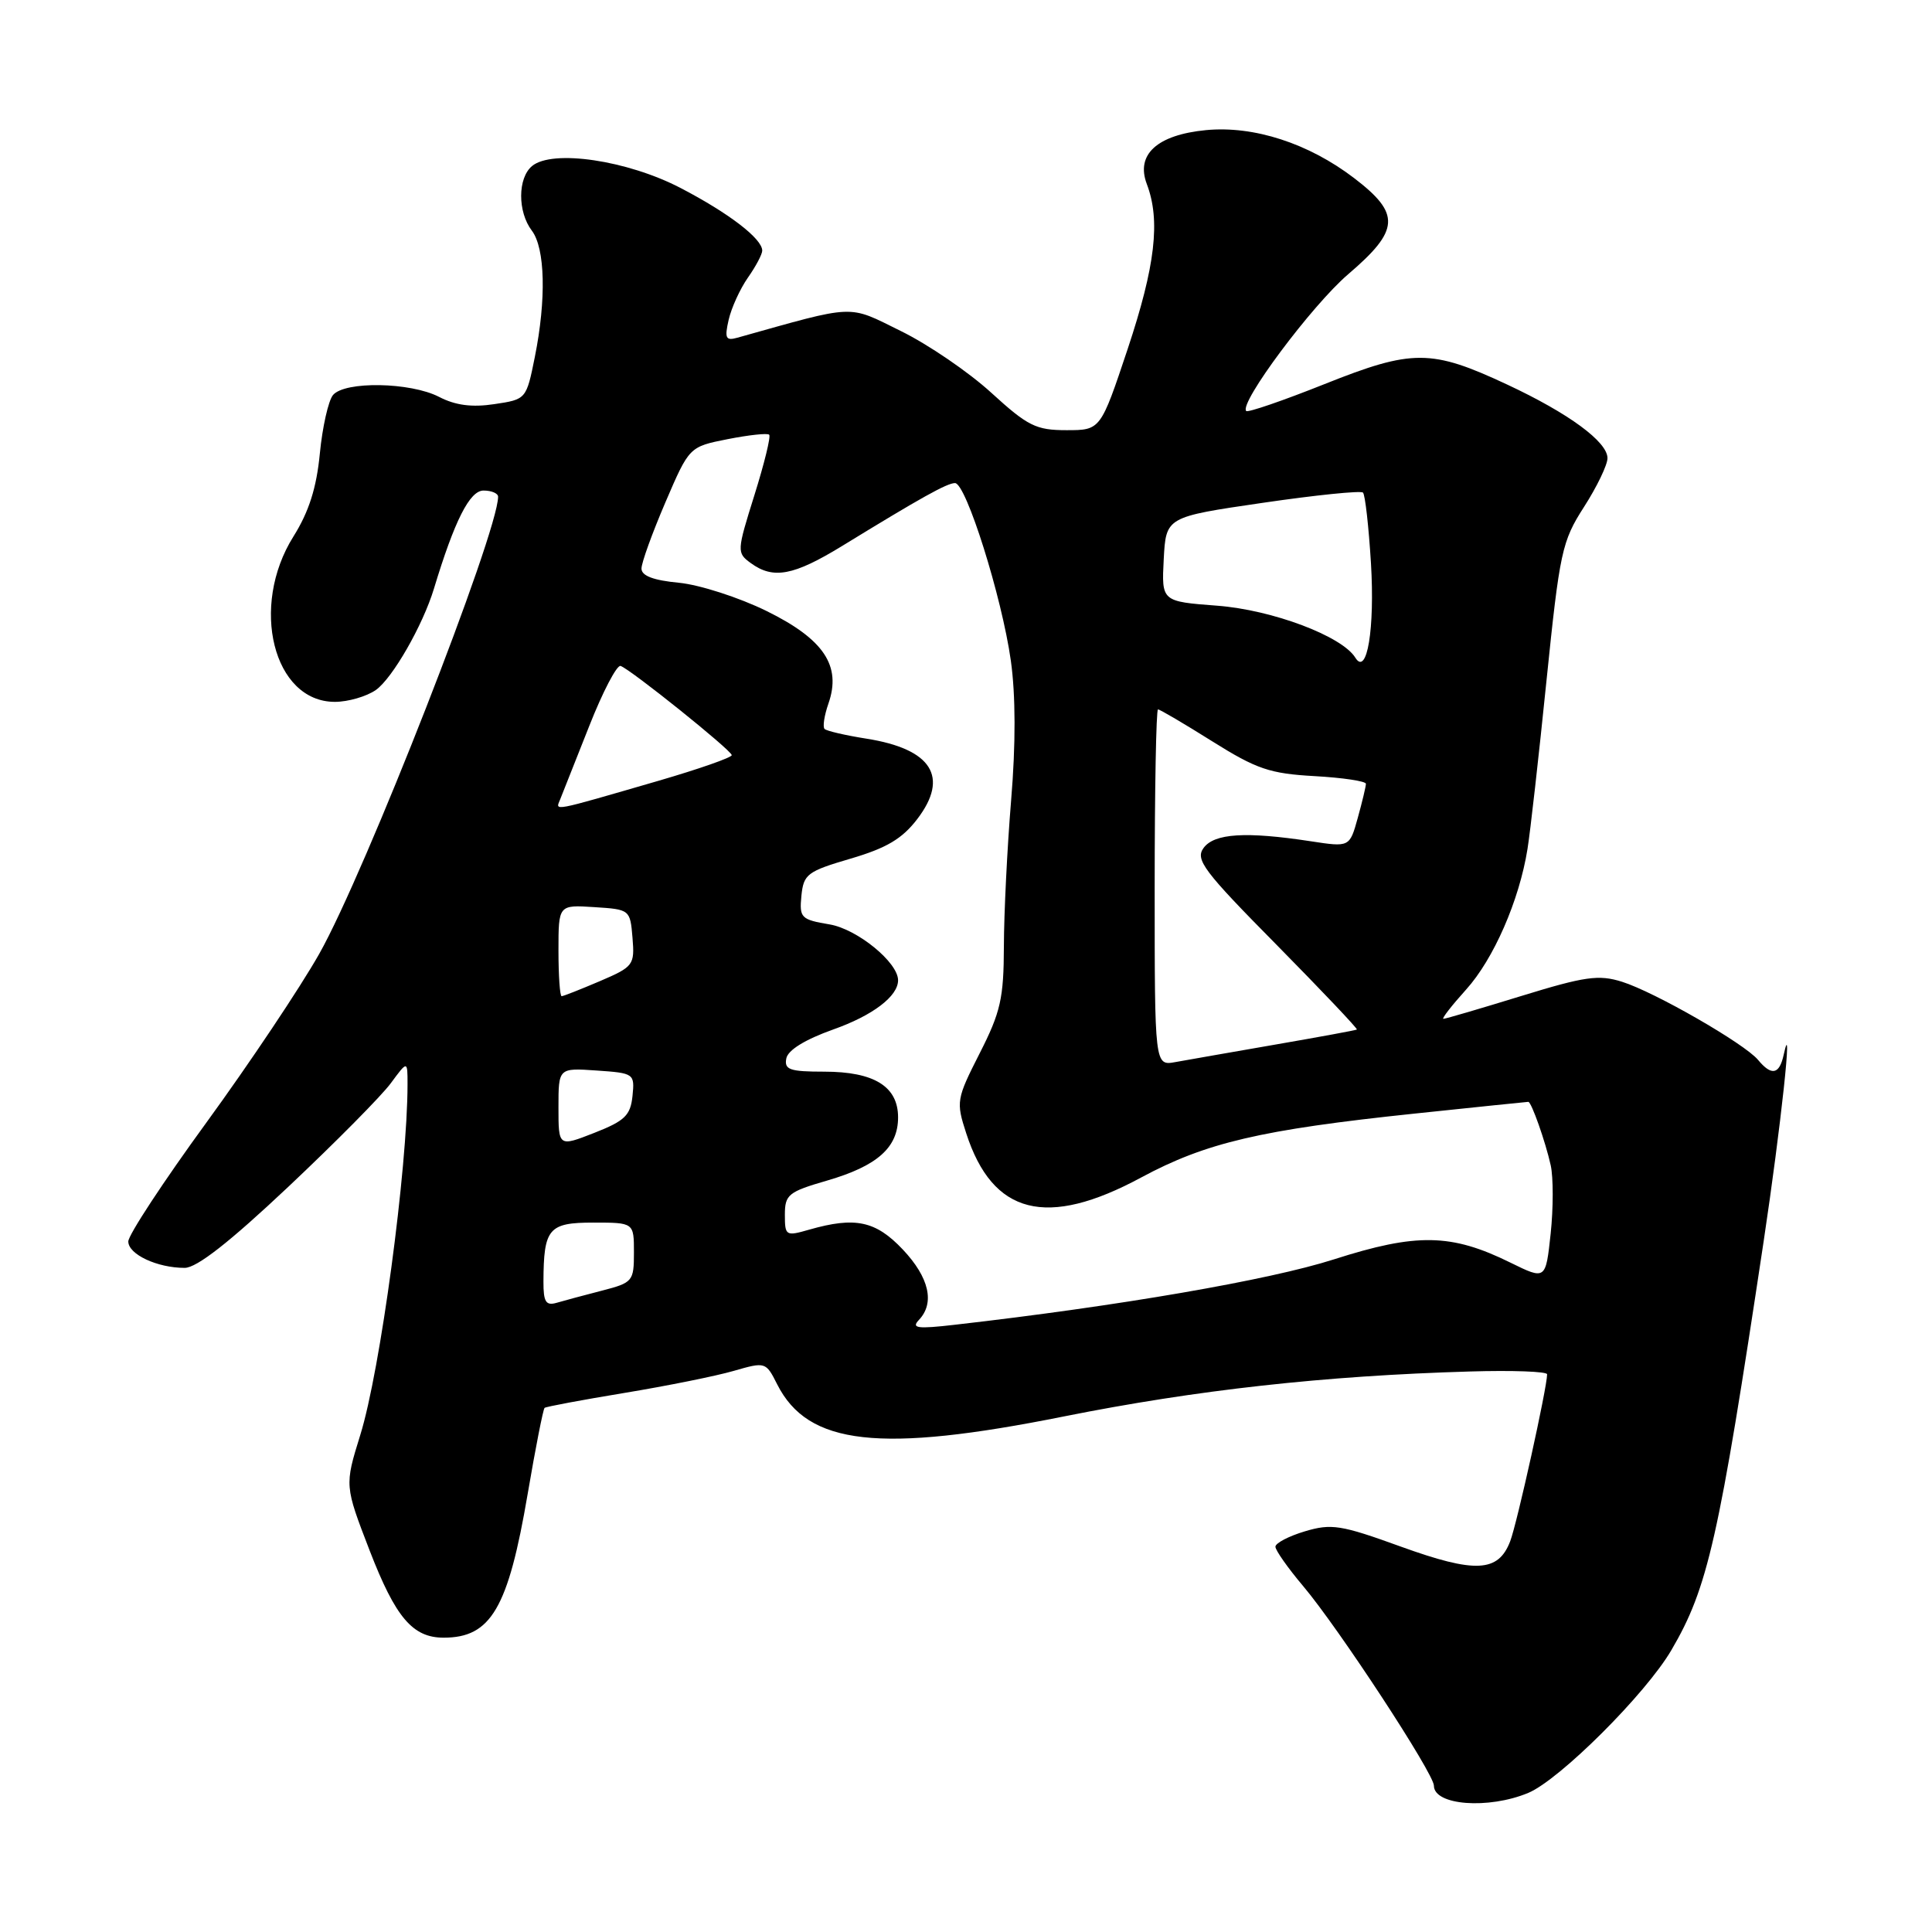 <?xml version="1.0" encoding="UTF-8" standalone="no"?>
<!DOCTYPE svg PUBLIC "-//W3C//DTD SVG 1.1//EN" "http://www.w3.org/Graphics/SVG/1.1/DTD/svg11.dtd" >
<svg xmlns="http://www.w3.org/2000/svg" xmlns:xlink="http://www.w3.org/1999/xlink" version="1.1" viewBox="0 0 256 256">
 <g >
 <path fill="currentColor"
d=" M 202.50 237.57 C 206.67 235.82 218.06 224.47 221.46 218.66 C 226.31 210.38 227.74 204.05 233.69 164.50 C 235.97 149.34 237.64 133.84 236.35 139.75 C 235.78 142.39 234.74 142.60 232.95 140.44 C 231.16 138.29 219.26 131.45 214.93 130.09 C 211.84 129.12 210.04 129.37 201.56 131.98 C 196.17 133.64 191.53 135.00 191.26 135.00 C 190.99 135.00 192.34 133.26 194.26 131.13 C 197.91 127.09 201.31 119.32 202.40 112.50 C 202.76 110.30 203.89 100.29 204.91 90.26 C 206.67 73.09 206.96 71.73 209.89 67.17 C 211.60 64.51 213.00 61.60 213.00 60.71 C 213.00 58.54 207.87 54.77 199.72 50.96 C 189.65 46.25 187.17 46.24 175.52 50.89 C 170.03 53.08 165.35 54.69 165.13 54.46 C 164.13 53.46 173.83 40.45 178.65 36.33 C 185.48 30.49 185.62 28.33 179.43 23.60 C 173.38 18.98 166.14 16.64 159.81 17.24 C 153.32 17.87 150.47 20.47 151.96 24.39 C 153.79 29.21 153.09 35.22 149.42 46.25 C 145.83 57.00 145.83 57.00 141.31 57.00 C 137.28 57.00 136.19 56.46 131.36 52.05 C 128.39 49.33 122.99 45.64 119.38 43.87 C 112.24 40.35 113.58 40.30 97.70 44.75 C 96.17 45.18 95.99 44.83 96.55 42.38 C 96.91 40.80 98.06 38.28 99.10 36.79 C 100.15 35.30 101.00 33.69 101.00 33.21 C 101.00 31.63 96.58 28.24 90.18 24.91 C 83.11 21.23 73.19 19.77 70.50 22.00 C 68.59 23.59 68.57 28.05 70.47 30.56 C 72.24 32.90 72.40 39.66 70.87 47.29 C 69.74 52.91 69.73 52.92 65.50 53.55 C 62.54 54.00 60.34 53.71 58.18 52.59 C 54.38 50.63 45.68 50.48 44.12 52.35 C 43.51 53.10 42.72 56.58 42.38 60.10 C 41.94 64.66 40.93 67.82 38.88 71.09 C 33.06 80.37 36.22 93.00 44.37 93.00 C 46.12 93.00 48.56 92.29 49.80 91.43 C 52.00 89.88 56.02 82.88 57.50 78.00 C 60.23 68.98 62.24 65.00 64.07 65.00 C 65.13 65.00 66.00 65.37 66.00 65.82 C 66.00 70.57 48.36 115.67 42.30 126.39 C 39.78 130.85 33.06 140.90 27.36 148.73 C 21.66 156.55 17.00 163.65 17.00 164.50 C 17.00 166.21 20.83 168.00 24.47 168.00 C 26.07 168.00 30.41 164.60 38.21 157.25 C 44.48 151.34 50.60 145.16 51.80 143.51 C 54.00 140.53 54.00 140.53 54.00 143.66 C 54.00 154.84 50.39 181.65 47.73 190.17 C 45.66 196.85 45.66 196.85 48.99 205.48 C 52.42 214.34 54.68 217.00 58.79 217.00 C 65.06 217.00 67.34 213.10 69.92 197.95 C 70.96 191.84 71.97 186.72 72.16 186.55 C 72.35 186.39 77.11 185.50 82.74 184.57 C 88.37 183.64 94.88 182.33 97.22 181.65 C 101.42 180.44 101.48 180.45 102.98 183.43 C 107.07 191.52 116.55 192.58 141.00 187.68 C 158.51 184.18 175.50 182.29 194.75 181.73 C 200.39 181.56 205.00 181.73 205.00 182.10 C 205.00 183.85 201.03 201.81 200.11 204.22 C 198.53 208.35 195.49 208.50 185.61 204.93 C 177.67 202.05 176.42 201.86 172.90 202.91 C 170.76 203.55 169.00 204.47 169.00 204.95 C 169.00 205.42 170.65 207.77 172.67 210.16 C 177.36 215.71 190.00 235.01 190.00 236.61 C 190.00 239.22 197.21 239.77 202.50 237.57 Z  M 121.75 174.91 C 123.90 172.66 123.13 169.28 119.63 165.57 C 116.04 161.77 113.33 161.19 107.24 162.93 C 104.12 163.83 104.00 163.76 104.00 160.96 C 104.00 158.29 104.46 157.92 109.60 156.43 C 116.26 154.49 119.00 152.05 119.00 148.06 C 119.00 143.96 115.83 142.00 109.20 142.00 C 104.65 142.00 103.90 141.74 104.19 140.25 C 104.40 139.14 106.68 137.74 110.41 136.41 C 115.64 134.56 119.00 132.01 119.00 129.89 C 119.00 127.52 113.59 123.11 109.93 122.49 C 106.13 121.85 105.91 121.62 106.19 118.70 C 106.48 115.83 106.96 115.46 112.72 113.77 C 117.48 112.37 119.55 111.14 121.55 108.52 C 125.80 102.95 123.47 99.25 114.83 97.88 C 112.04 97.44 109.53 96.86 109.26 96.59 C 108.99 96.32 109.22 94.81 109.77 93.23 C 111.52 88.22 109.17 84.70 101.57 80.96 C 97.93 79.17 92.71 77.49 89.98 77.22 C 86.59 76.90 85.00 76.30 85.00 75.34 C 85.00 74.56 86.43 70.62 88.17 66.56 C 91.33 59.20 91.33 59.20 96.42 58.19 C 99.21 57.64 101.69 57.37 101.92 57.60 C 102.16 57.83 101.27 61.44 99.96 65.62 C 97.63 73.05 97.62 73.25 99.48 74.61 C 102.46 76.79 105.15 76.28 111.56 72.36 C 122.05 65.93 125.48 64.02 126.54 64.01 C 128.00 64.00 132.75 79.08 133.94 87.53 C 134.58 92.08 134.60 98.60 133.98 106.03 C 133.46 112.34 133.03 121.05 133.02 125.40 C 133.00 132.28 132.59 134.11 129.81 139.57 C 126.73 145.64 126.67 145.98 128.03 150.17 C 131.53 160.97 138.69 162.78 151.20 156.03 C 159.80 151.40 167.05 149.70 187.41 147.56 C 195.58 146.70 202.37 146.00 202.51 146.00 C 202.92 146.00 204.79 151.30 205.48 154.42 C 205.83 156.02 205.83 160.10 205.47 163.47 C 204.81 169.60 204.81 169.60 200.15 167.31 C 192.31 163.44 187.71 163.36 176.73 166.88 C 168.17 169.62 148.23 173.06 126.50 175.54 C 121.56 176.11 120.72 176.00 121.75 174.91 Z  M 72.01 169.82 C 72.04 162.77 72.69 162.00 78.62 162.00 C 84.00 162.00 84.00 162.00 84.00 165.96 C 84.00 169.78 83.85 169.96 79.75 171.02 C 77.41 171.62 74.71 172.35 73.75 172.63 C 72.33 173.04 72.00 172.51 72.01 169.82 Z  M 74.00 146.73 C 74.00 141.50 74.00 141.50 79.06 141.85 C 84.02 142.19 84.11 142.26 83.81 145.22 C 83.54 147.80 82.80 148.52 78.75 150.11 C 74.00 151.97 74.00 151.97 74.00 146.73 Z  M 153.00 117.61 C 153.00 104.63 153.20 94.00 153.44 94.00 C 153.69 94.00 156.92 95.90 160.63 98.23 C 166.50 101.91 168.25 102.51 174.19 102.84 C 177.93 103.05 181.00 103.51 180.99 103.86 C 180.99 104.21 180.50 106.25 179.91 108.38 C 178.83 112.26 178.83 112.26 173.67 111.47 C 165.08 110.16 160.90 110.42 159.48 112.36 C 158.35 113.90 159.47 115.40 169.14 125.18 C 175.15 131.28 179.94 136.33 179.79 136.42 C 179.63 136.52 174.78 137.41 169.00 138.41 C 163.22 139.41 157.26 140.46 155.75 140.73 C 153.00 141.23 153.00 141.23 153.00 117.61 Z  M 74.00 125.95 C 74.00 119.89 74.00 119.89 78.75 120.20 C 83.46 120.50 83.50 120.53 83.81 124.26 C 84.11 127.87 83.94 128.10 79.48 130.01 C 76.92 131.10 74.65 132.00 74.42 132.00 C 74.19 132.00 74.00 129.28 74.00 125.95 Z  M 74.23 105.91 C 74.54 105.13 76.27 100.78 78.07 96.22 C 79.86 91.67 81.74 88.08 82.23 88.24 C 83.56 88.69 96.92 99.41 96.96 100.06 C 96.98 100.37 92.61 101.90 87.25 103.46 C 72.84 107.64 73.59 107.50 74.23 105.91 Z  M 179.59 87.15 C 177.83 84.29 168.60 80.82 161.31 80.26 C 153.91 79.70 153.91 79.70 154.20 74.10 C 154.50 68.50 154.50 68.50 167.30 66.63 C 174.33 65.60 180.32 64.99 180.60 65.27 C 180.89 65.55 181.36 69.77 181.66 74.64 C 182.18 83.29 181.14 89.65 179.59 87.15 Z "/>
</g>
</svg>